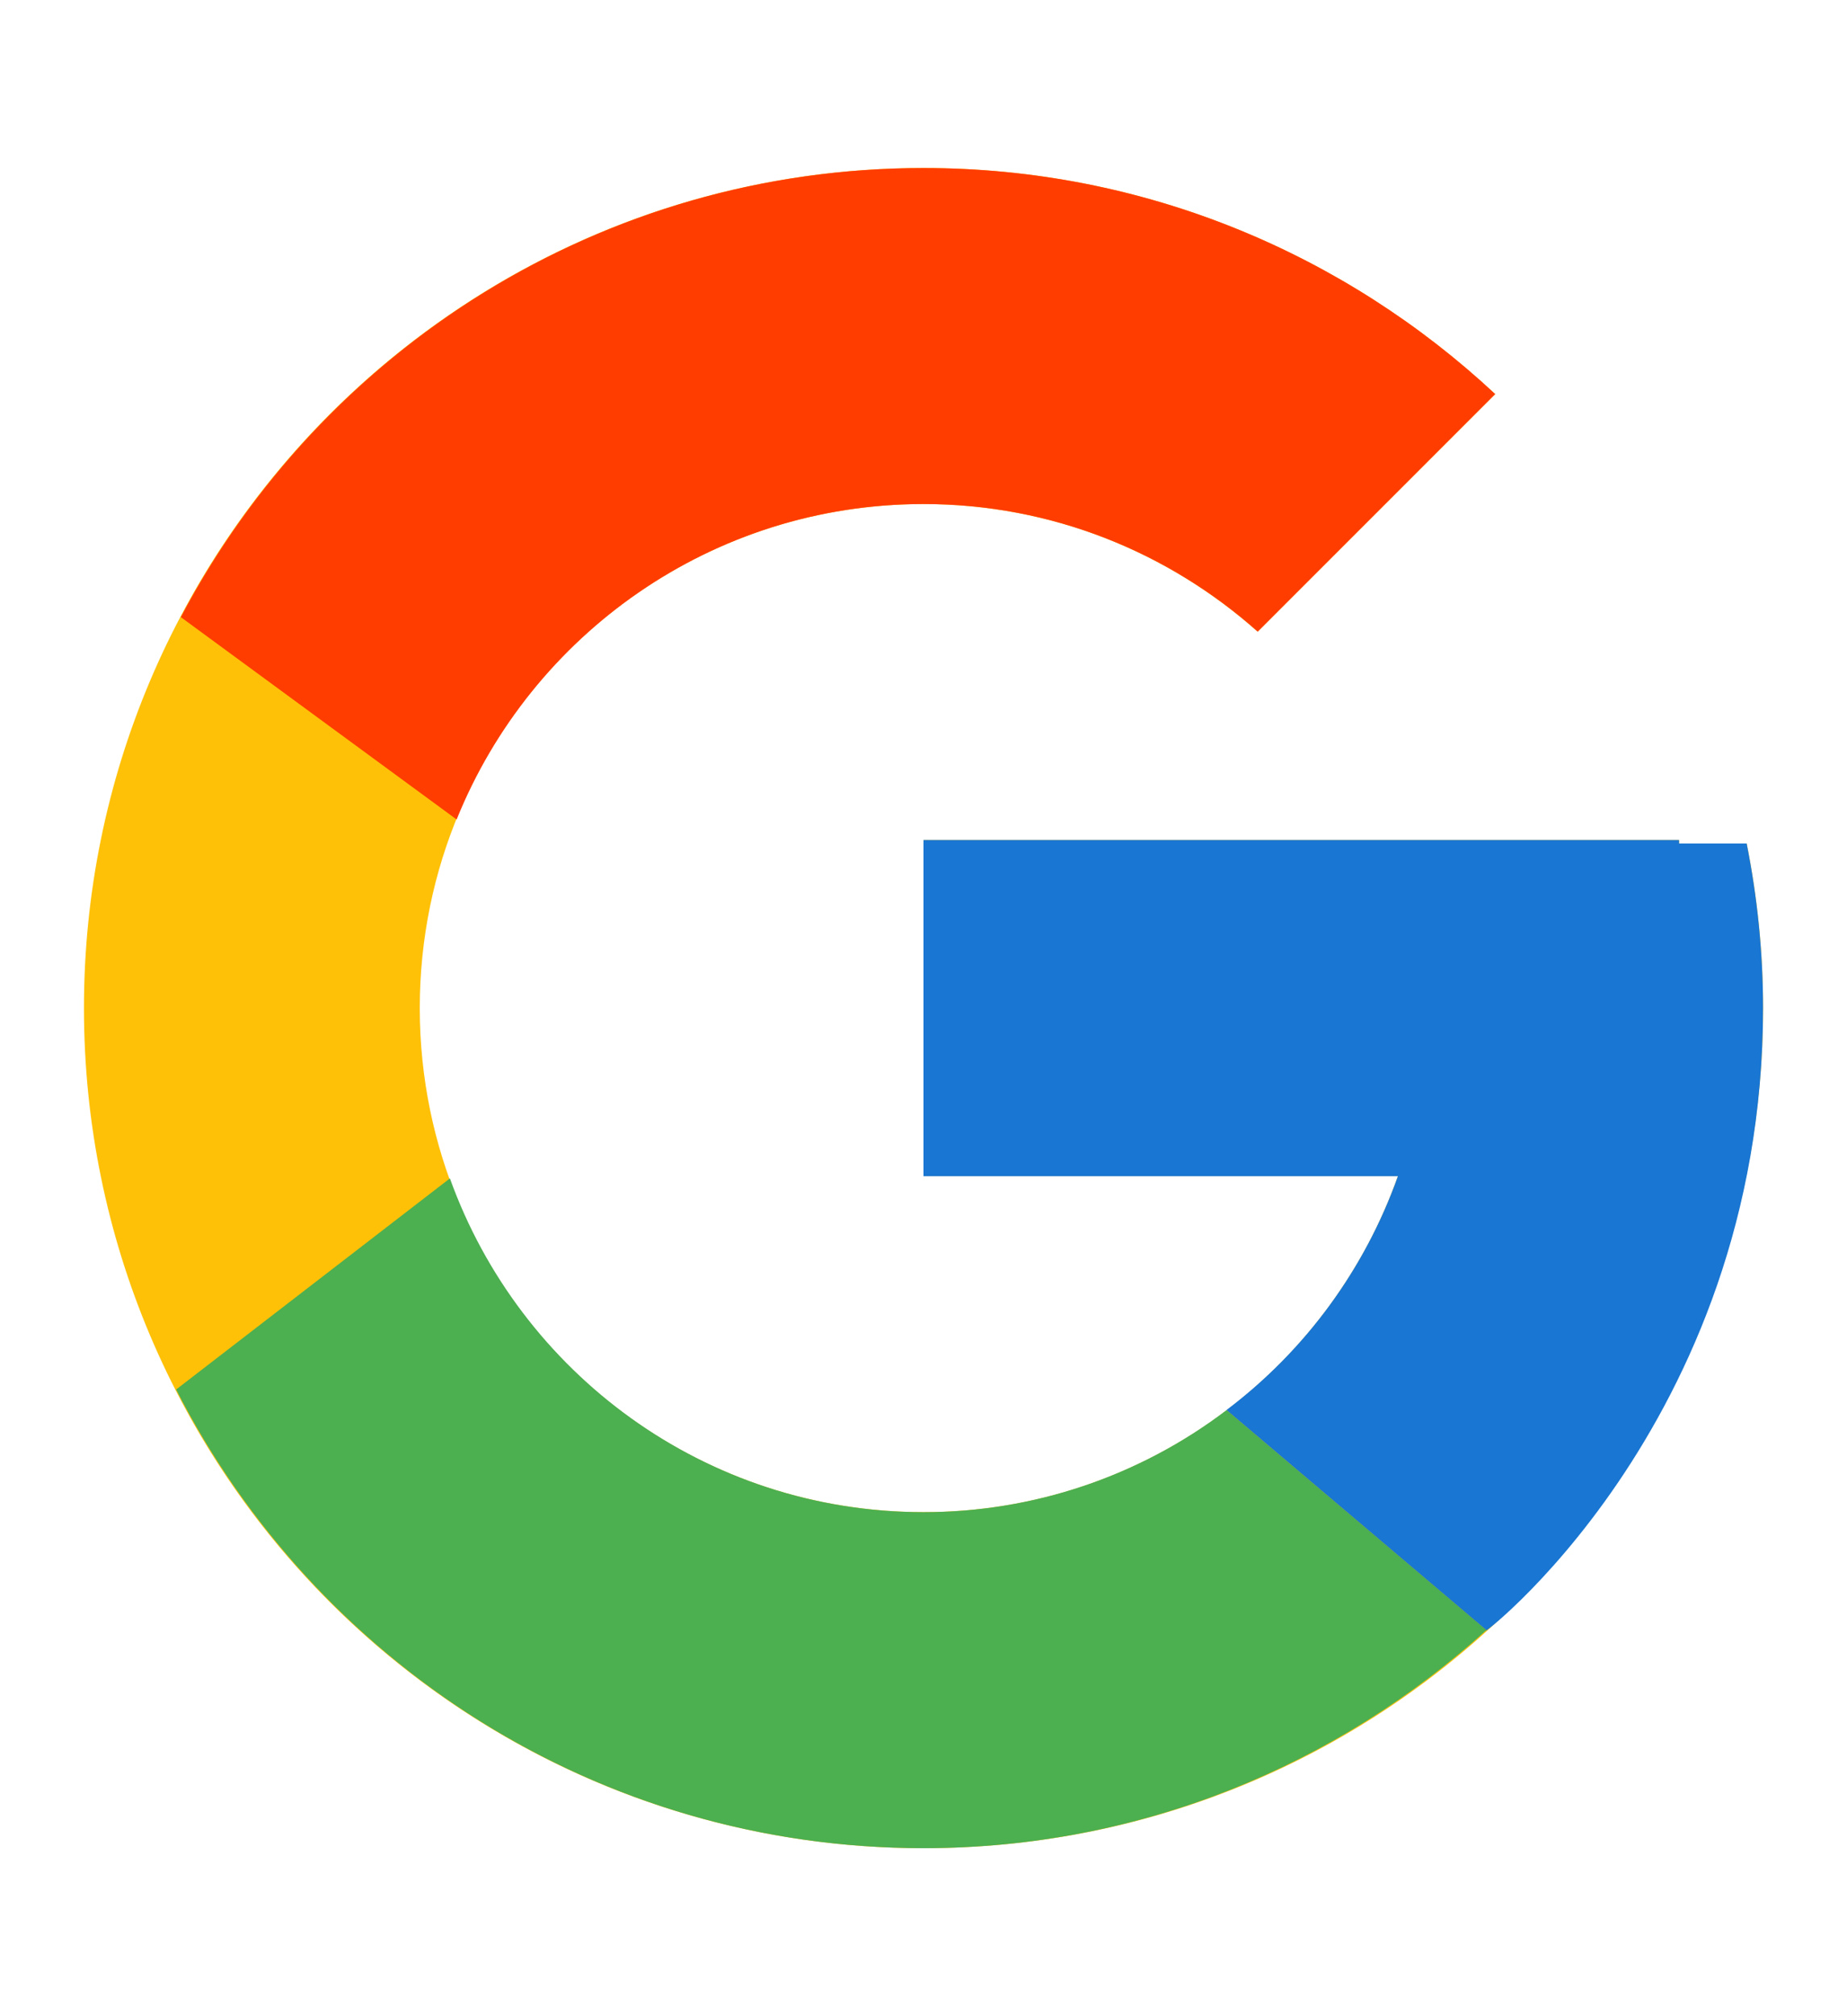 <svg width="22" height="24" viewBox="0 0 22 24" fill="none" xmlns="http://www.w3.org/2000/svg">
<path d="M20.805 10.041H20V10H11V14H16.651C15.827 16.328 13.611 18 11 18C7.686 18 5 15.313 5 12C5 8.687 7.686 6 11 6C12.53 6 13.921 6.577 14.98 7.519L17.809 4.691C16.023 3.026 13.634 2 11 2C5.478 2 1 6.478 1 12C1 17.523 5.478 22 11 22C16.523 22 21 17.523 21 12C21 11.329 20.931 10.675 20.805 10.041Z" fill="#FFC107"/>
<path d="M2.154 7.346L5.439 9.755C6.328 7.554 8.481 6 11.001 6C12.53 6 13.922 6.577 14.981 7.519L17.81 4.691C16.024 3.026 13.635 2 11.001 2C7.16 2 3.829 4.168 2.154 7.346Z" fill="#FF3D00"/>
<path d="M11 22C13.583 22 15.93 21.012 17.705 19.404L14.61 16.785C13.572 17.574 12.304 18.001 11 18C8.399 18 6.191 16.341 5.359 14.027L2.098 16.54C3.753 19.778 7.114 22 11 22Z" fill="#4CAF50"/>
<path d="M20.805 10.041H20V10H11V14H16.651C16.257 15.108 15.547 16.077 14.608 16.785L14.61 16.785L17.704 19.404C17.485 19.602 21 17 21 12C21 11.329 20.931 10.675 20.805 10.041Z" fill="#1976D2"/>
</svg>
